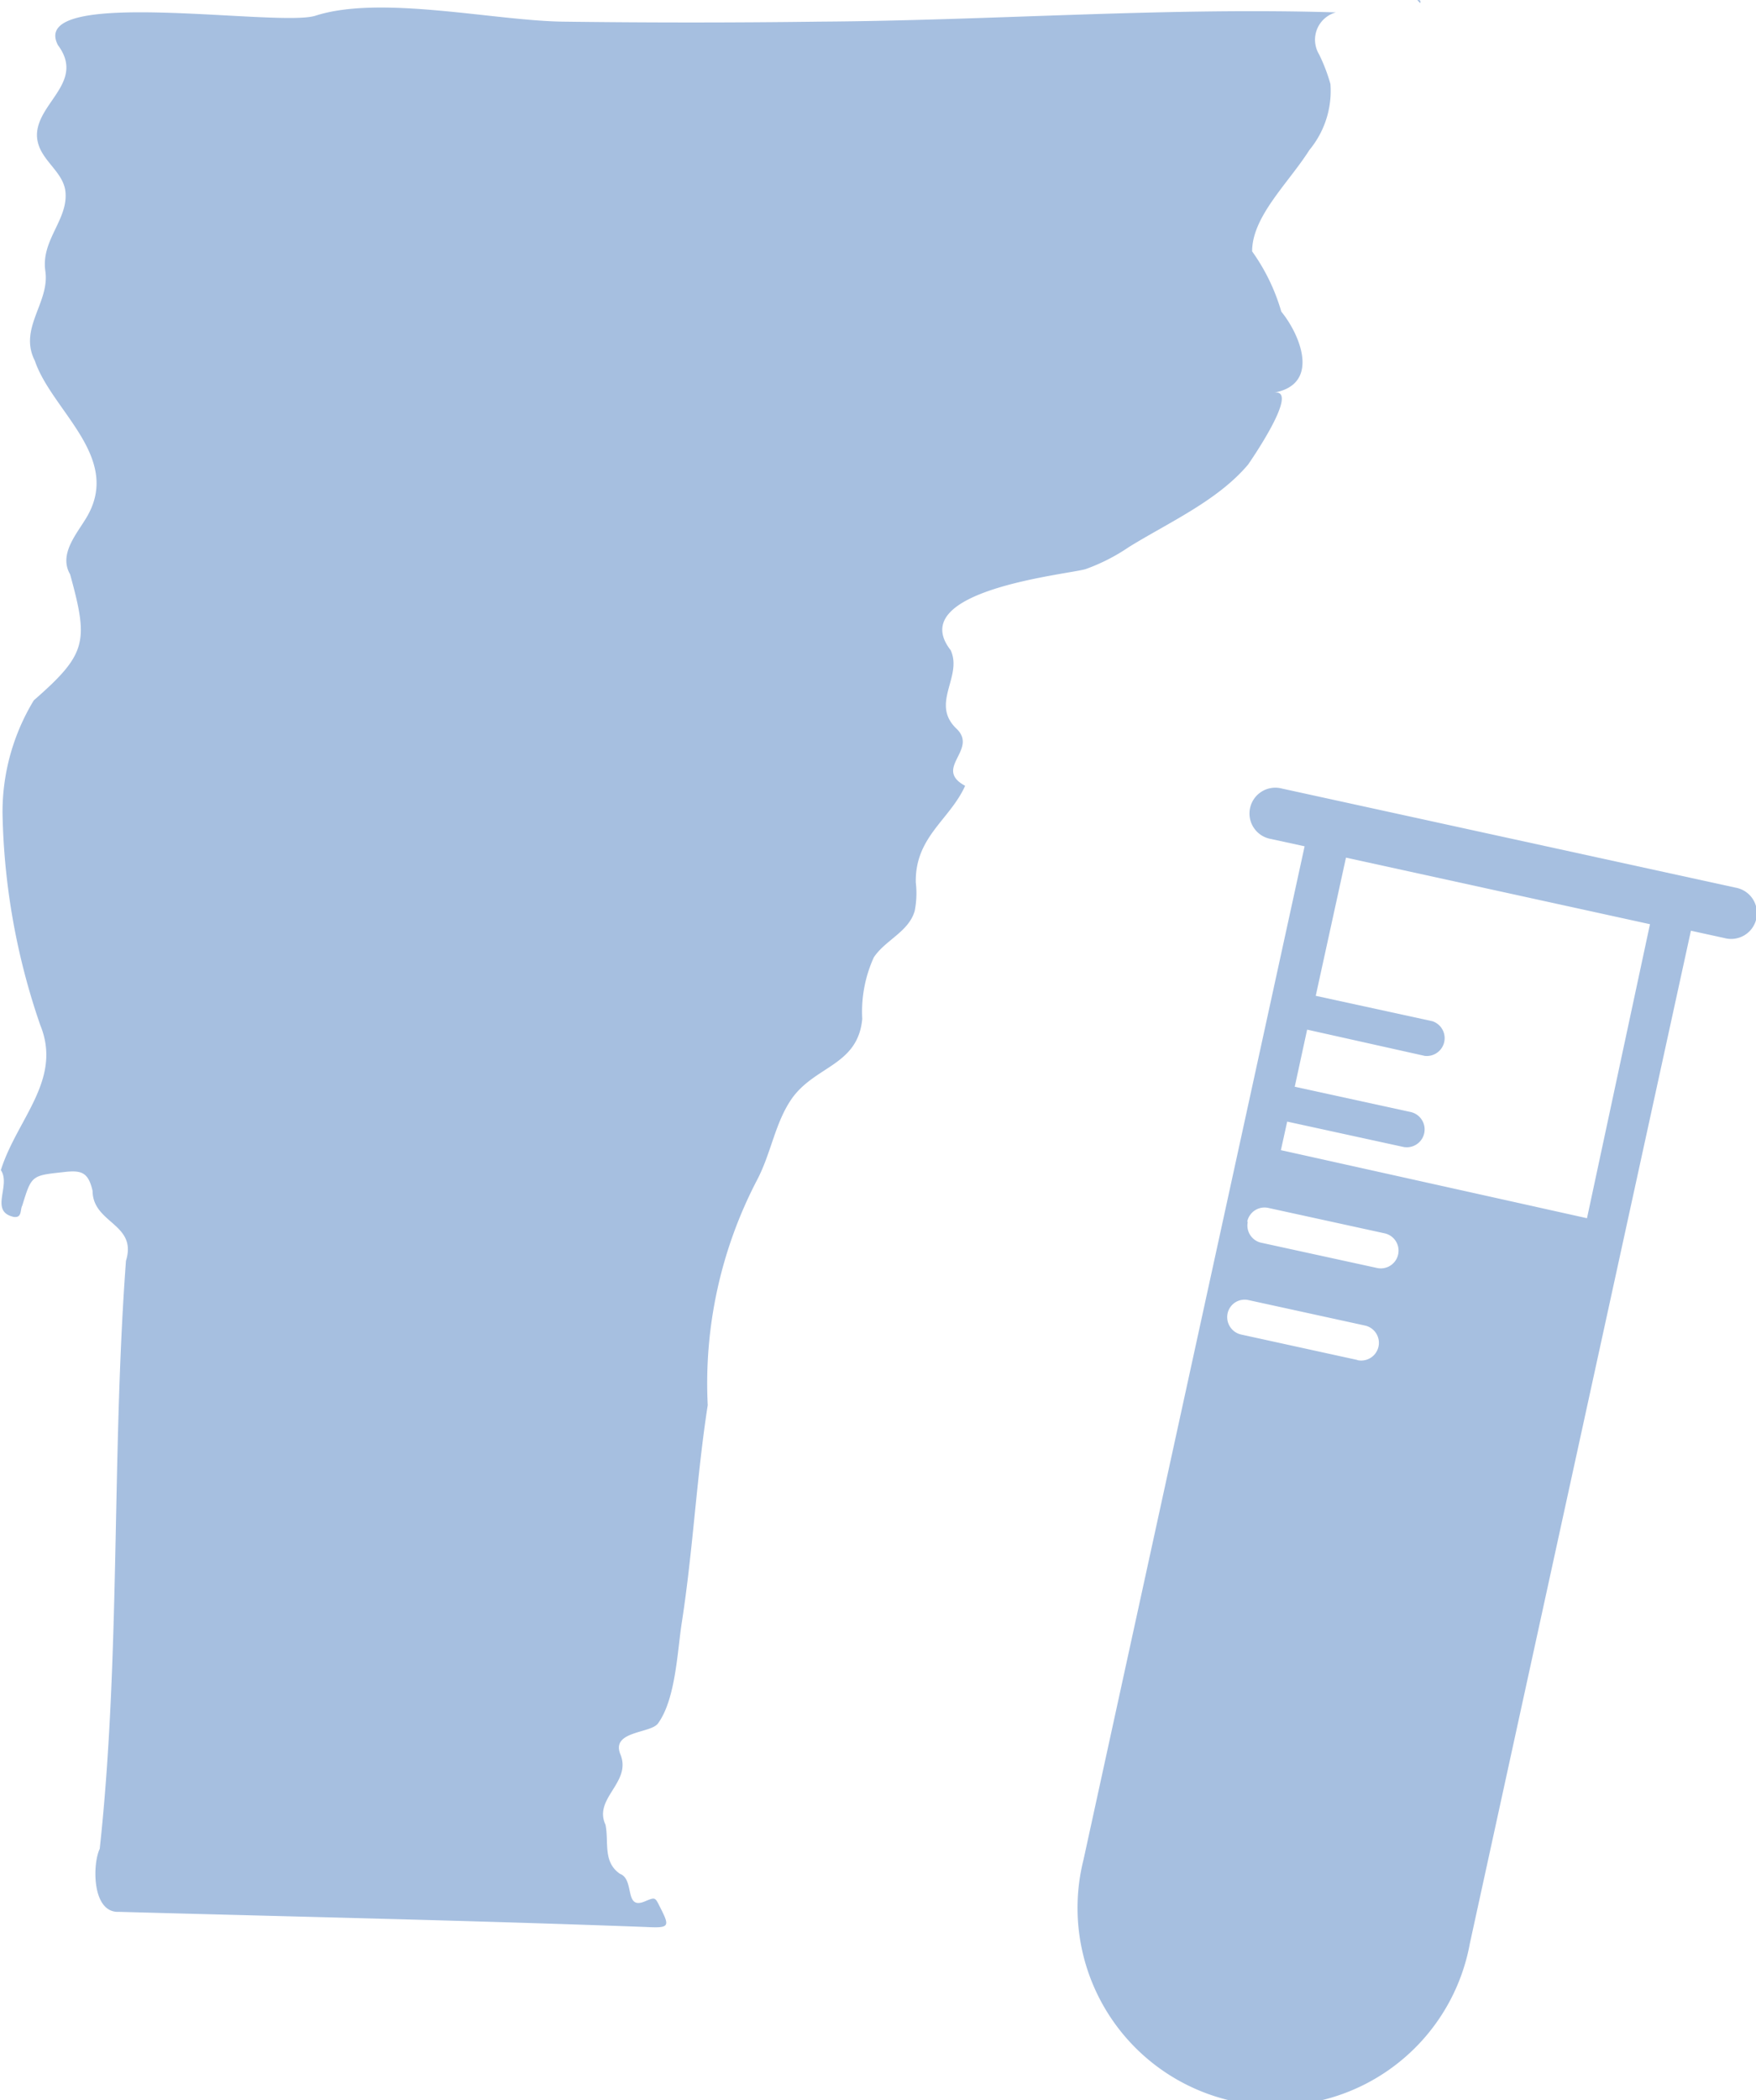 <svg id="Layer_1" data-name="Layer 1" xmlns="http://www.w3.org/2000/svg" viewBox="0 0 83.64 100"><defs><style>.cls-1{fill:#a6bfe0;}</style></defs><path class="cls-1" d="M186.15,138l10.53-48.23,1.6.35a1.23,1.23,0,1,0,.53-2.4L177.2,83a1.23,1.23,0,1,0-.53,2.4l1.61.35L167.75,134a9.42,9.42,0,1,0,18.4,4Zm-9-37.78.3-1.36,5.55,1.21a.85.85,0,0,0,.36-1.66l-5.55-1.21.59-2.72L184,95.73a.85.85,0,0,0,.37-1.65l-5.56-1.21,1.44-6.58,14.48,3.17-3,14Zm-1.6,3.39a.84.84,0,0,1,1-.64l5.54,1.21a.84.84,0,1,1-.36,1.65l-5.55-1.21A.84.84,0,0,1,175.57,103.65Zm5.24,6.6L175.26,109a.85.85,0,0,1-.65-1,.83.83,0,0,1,1-.64l5.54,1.21a.84.84,0,1,1-.35,1.65Z" transform="translate(-116.14 -45.45)"/><g id="lYNUJm.tif"><path class="cls-1" d="M183.79,45.6l-.14-.14C183.77,45.43,183.82,45.48,183.79,45.6Z" transform="translate(-116.14 -45.45)"/><path class="cls-1" d="M131.16,46.2c3.09-1,8.48.23,11.76.28q6.14.08,12.26,0c8.17-.05,16.44-.69,24.59-.44a1.35,1.35,0,0,0-.8,2,8.35,8.35,0,0,1,.54,1.41,4.41,4.41,0,0,1-1,3.14c-1,1.58-2.73,3.16-2.73,4.83a9.42,9.42,0,0,1,1.39,2.87c.88,1.07,1.9,3.46-.36,3.86,1.32-.23-1.18,3.36-1.22,3.42-1.46,1.73-3.77,2.75-5.68,3.93a9.1,9.1,0,0,1-2.06,1.05c-.85.26-8.66,1-6.43,3.86.59,1.27-1,2.55.3,3.76,1,1-1.14,1.87.39,2.7-.73,1.62-2.39,2.43-2.35,4.6a4.36,4.36,0,0,1-.05,1.35c-.28,1-1.4,1.39-1.95,2.22a6.24,6.24,0,0,0-.55,2.93c-.21,2.21-2.21,2.22-3.33,3.76-.82,1.15-1,2.62-1.68,3.91a20.93,20.93,0,0,0-2.35,10.72c-.53,3.42-.7,6.89-1.23,10.32-.22,1.39-.29,3.67-1.14,4.84-.35.48-2.25.35-1.79,1.47.55,1.34-1.3,2.09-.71,3.35.17.82-.14,1.77.69,2.34.72.27.18,1.74,1.19,1.31.48-.2.48-.2.69.22.51,1,.51,1.06-.68,1-8.35-.31-16.71-.49-25.06-.72-1.3.07-1.27-2.28-.92-3,1-9.23.56-18.71,1.25-28,.55-1.78-1.58-1.77-1.59-3.33-.21-.91-.54-1-1.43-.89-1.48.16-1.48.16-1.92,1.59-.11.2,0,.59-.4.54-1.19-.26-.12-1.5-.62-2.23.77-2.44,2.94-4.3,1.88-6.9a32.63,32.63,0,0,1-1.8-10.11,10.25,10.25,0,0,1,1.49-5.36c2.54-2.22,2.61-2.79,1.73-6-.58-1,.39-2,.84-2.81,1.57-2.82-1.72-5-2.52-7.36-.79-1.55.72-2.77.5-4.27s1.13-2.47.95-3.84c-.15-1-1.33-1.51-1.35-2.63,0-1.55,2.31-2.53,1-4.29C117.42,44.77,129.38,46.76,131.16,46.2Z" transform="translate(-116.14 -45.45)"/></g></svg>
